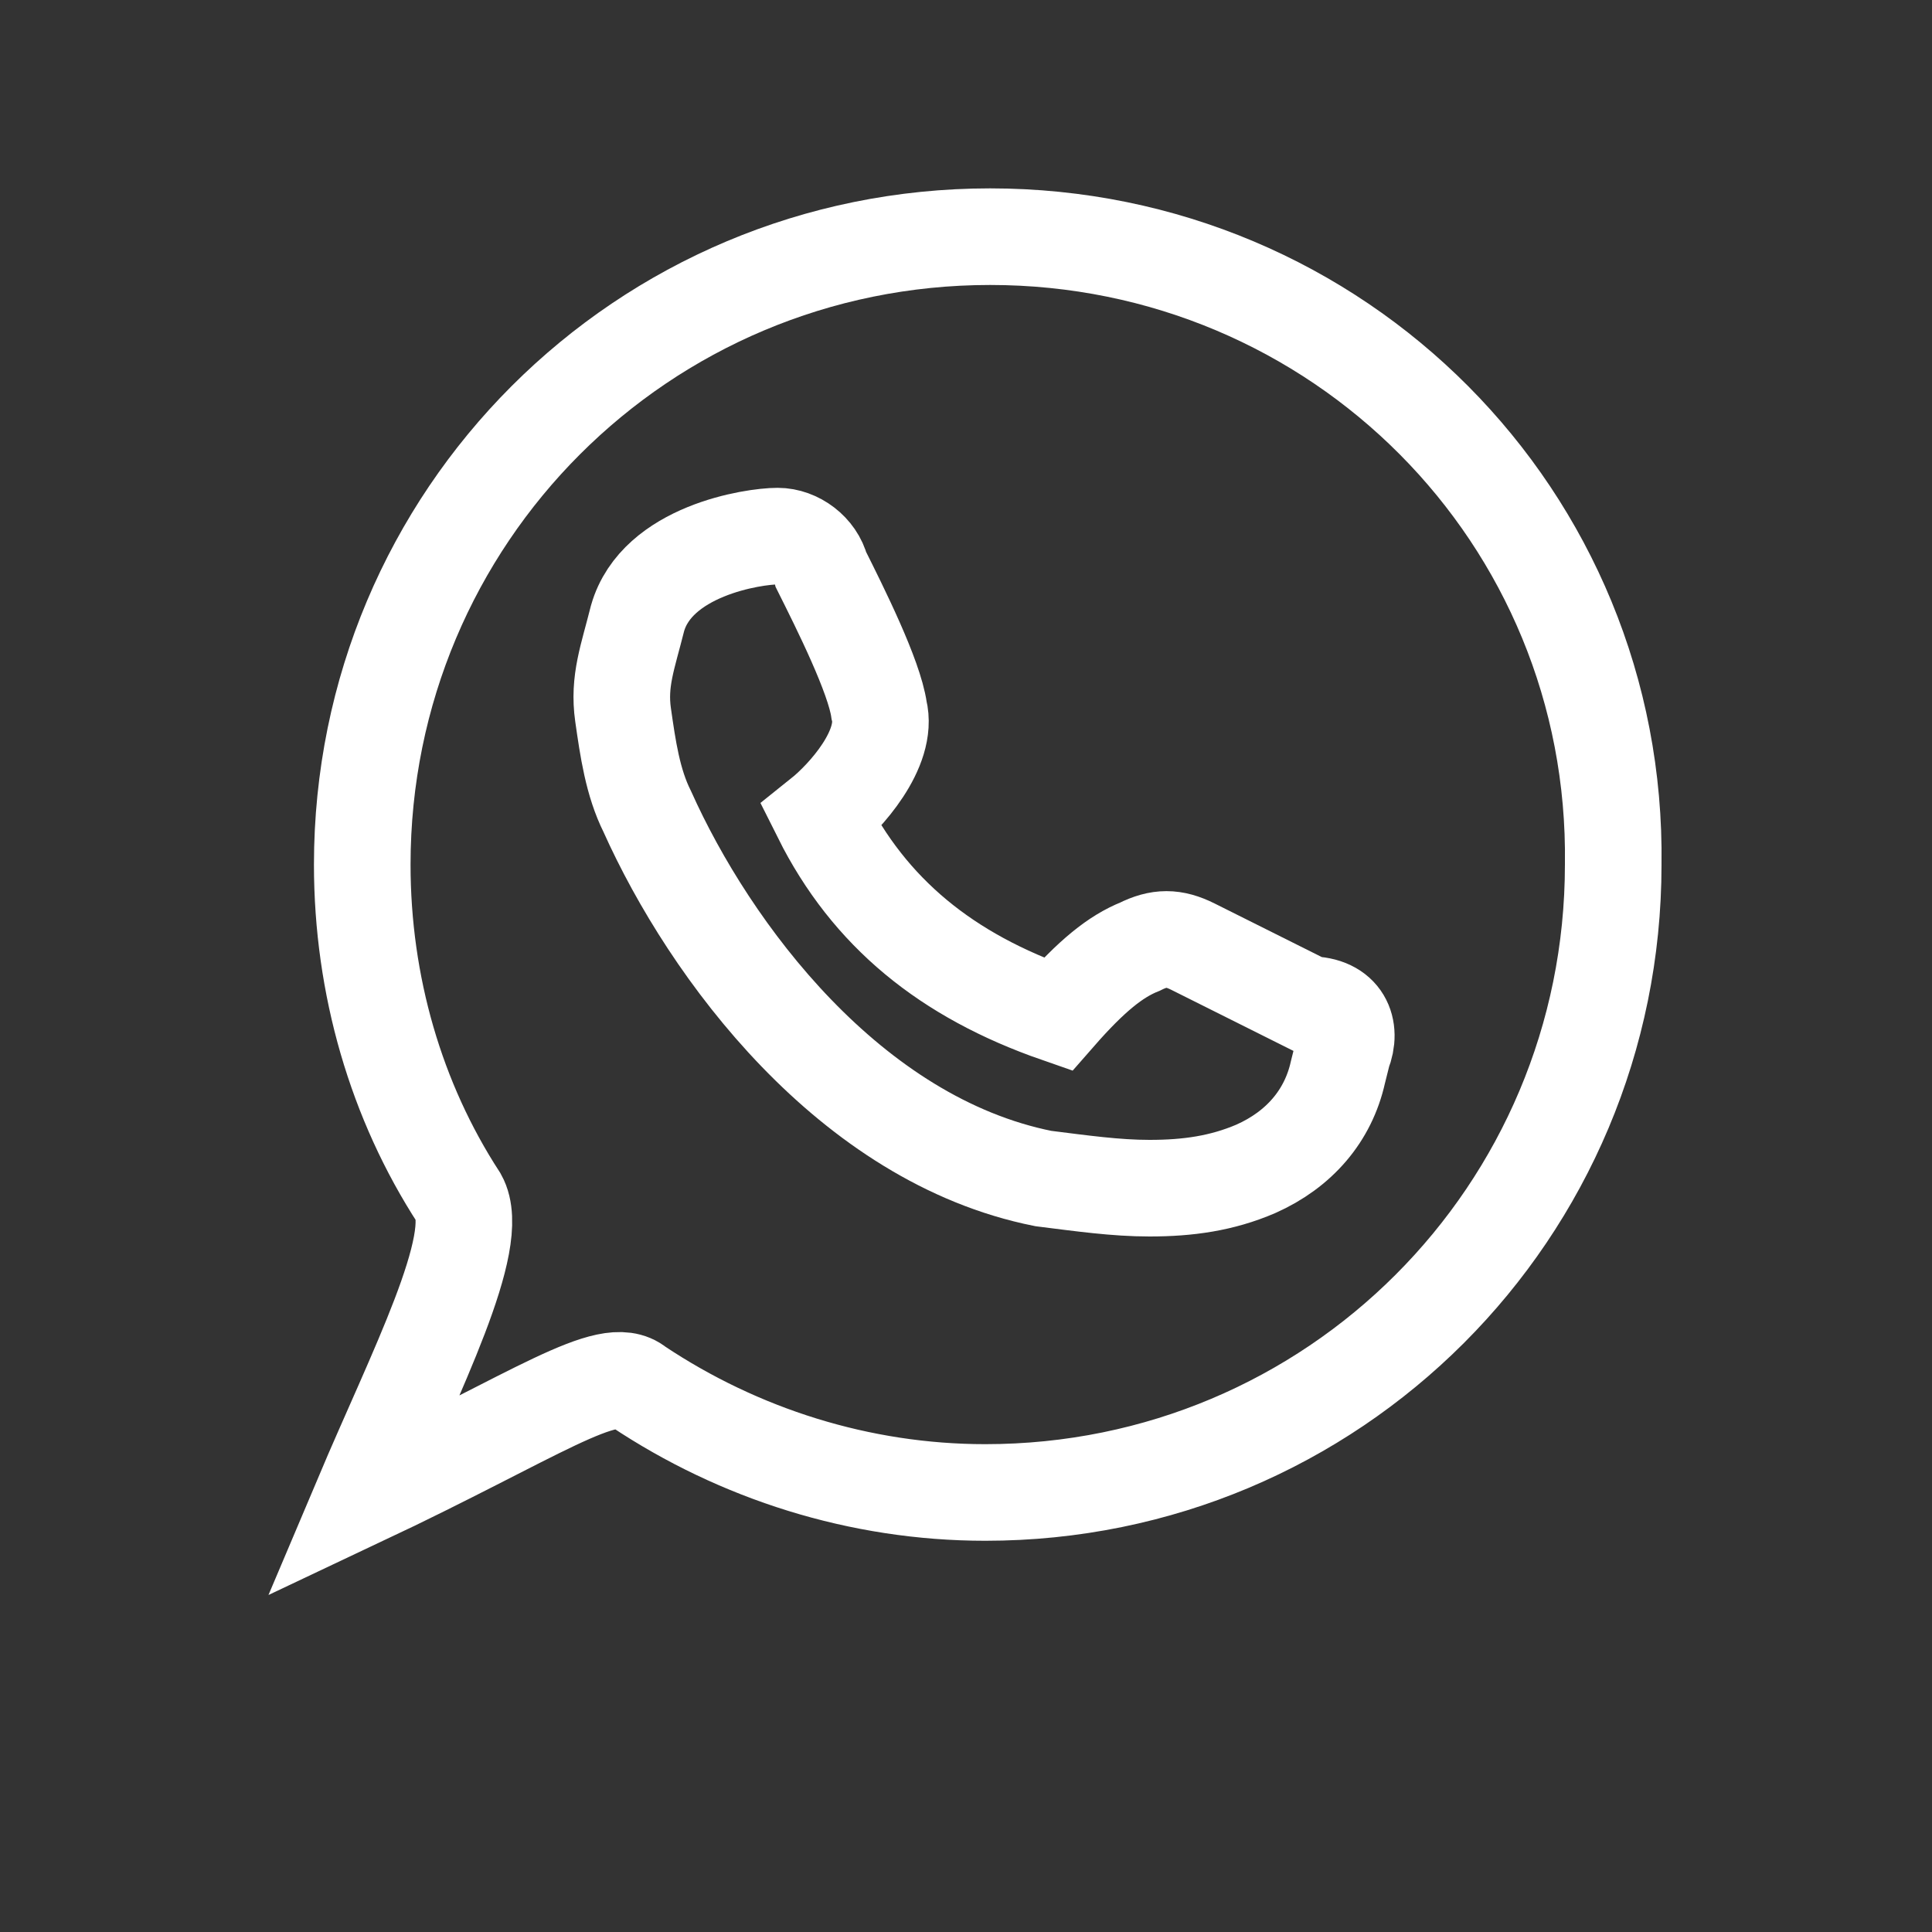 <?xml version="1.0" encoding="utf-8"?>
<!-- Generator: Adobe Illustrator 24.1.2, SVG Export Plug-In . SVG Version: 6.00 Build 0)  -->
<svg version="1.1" id="Слой_1" xmlns="http://www.w3.org/2000/svg" xmlns:xlink="http://www.w3.org/1999/xlink" x="0px" y="0px"
	 viewBox="0 0 40 40" style="enable-background:new 0 0 40 40;" xml:space="preserve">
<rect x="0" y="0" width="40" height="40" fill="#333333" stroke="none"/>
<style type="text/css">
	.st0{fill:none;stroke:#FFFFFF;stroke-width:2;stroke-miterlimit:10;}
</style>
<path class="st0" d="M27.8,21.8l-0.1,0.4c-0.2,0.9-0.8,1.6-1.7,2c-0.7,0.3-1.4,0.4-2.2,0.4c-0.7,0-1.4-0.1-2.2-0.2
	c-4-0.8-6.9-4.7-8.2-7.6c-0.3-0.6-0.4-1.3-0.5-2c-0.1-0.7,0.1-1.2,0.3-2c0.4-1.4,2.4-1.7,2.9-1.7c0.4,0,0.8,0.3,0.9,0.7
	c0.4,0.8,1.1,2.2,1.2,2.9c0.2,0.8-0.7,1.8-1.2,2.2c1,2,2.6,3.3,4.9,4.1c0.7-0.8,1.2-1.2,1.7-1.4c0.4-0.2,0.7-0.2,1.1,0l2.4,1.2
	C27.8,20.8,28,21.3,27.8,21.8z"/>
<path class="st0" d="M20.5,4.9c-7.2,0-13,5.8-13,13c0,2.5,0.7,4.9,2,6.9c0.5,0.9-0.9,3.6-2,6.2c3.6-1.7,5.1-2.8,5.7-2.3
	c2.1,1.4,4.6,2.2,7.2,2.2c7.2,0,13-5.8,13-13C33.5,10.7,27.7,4.9,20.5,4.9z"/>
</svg>
